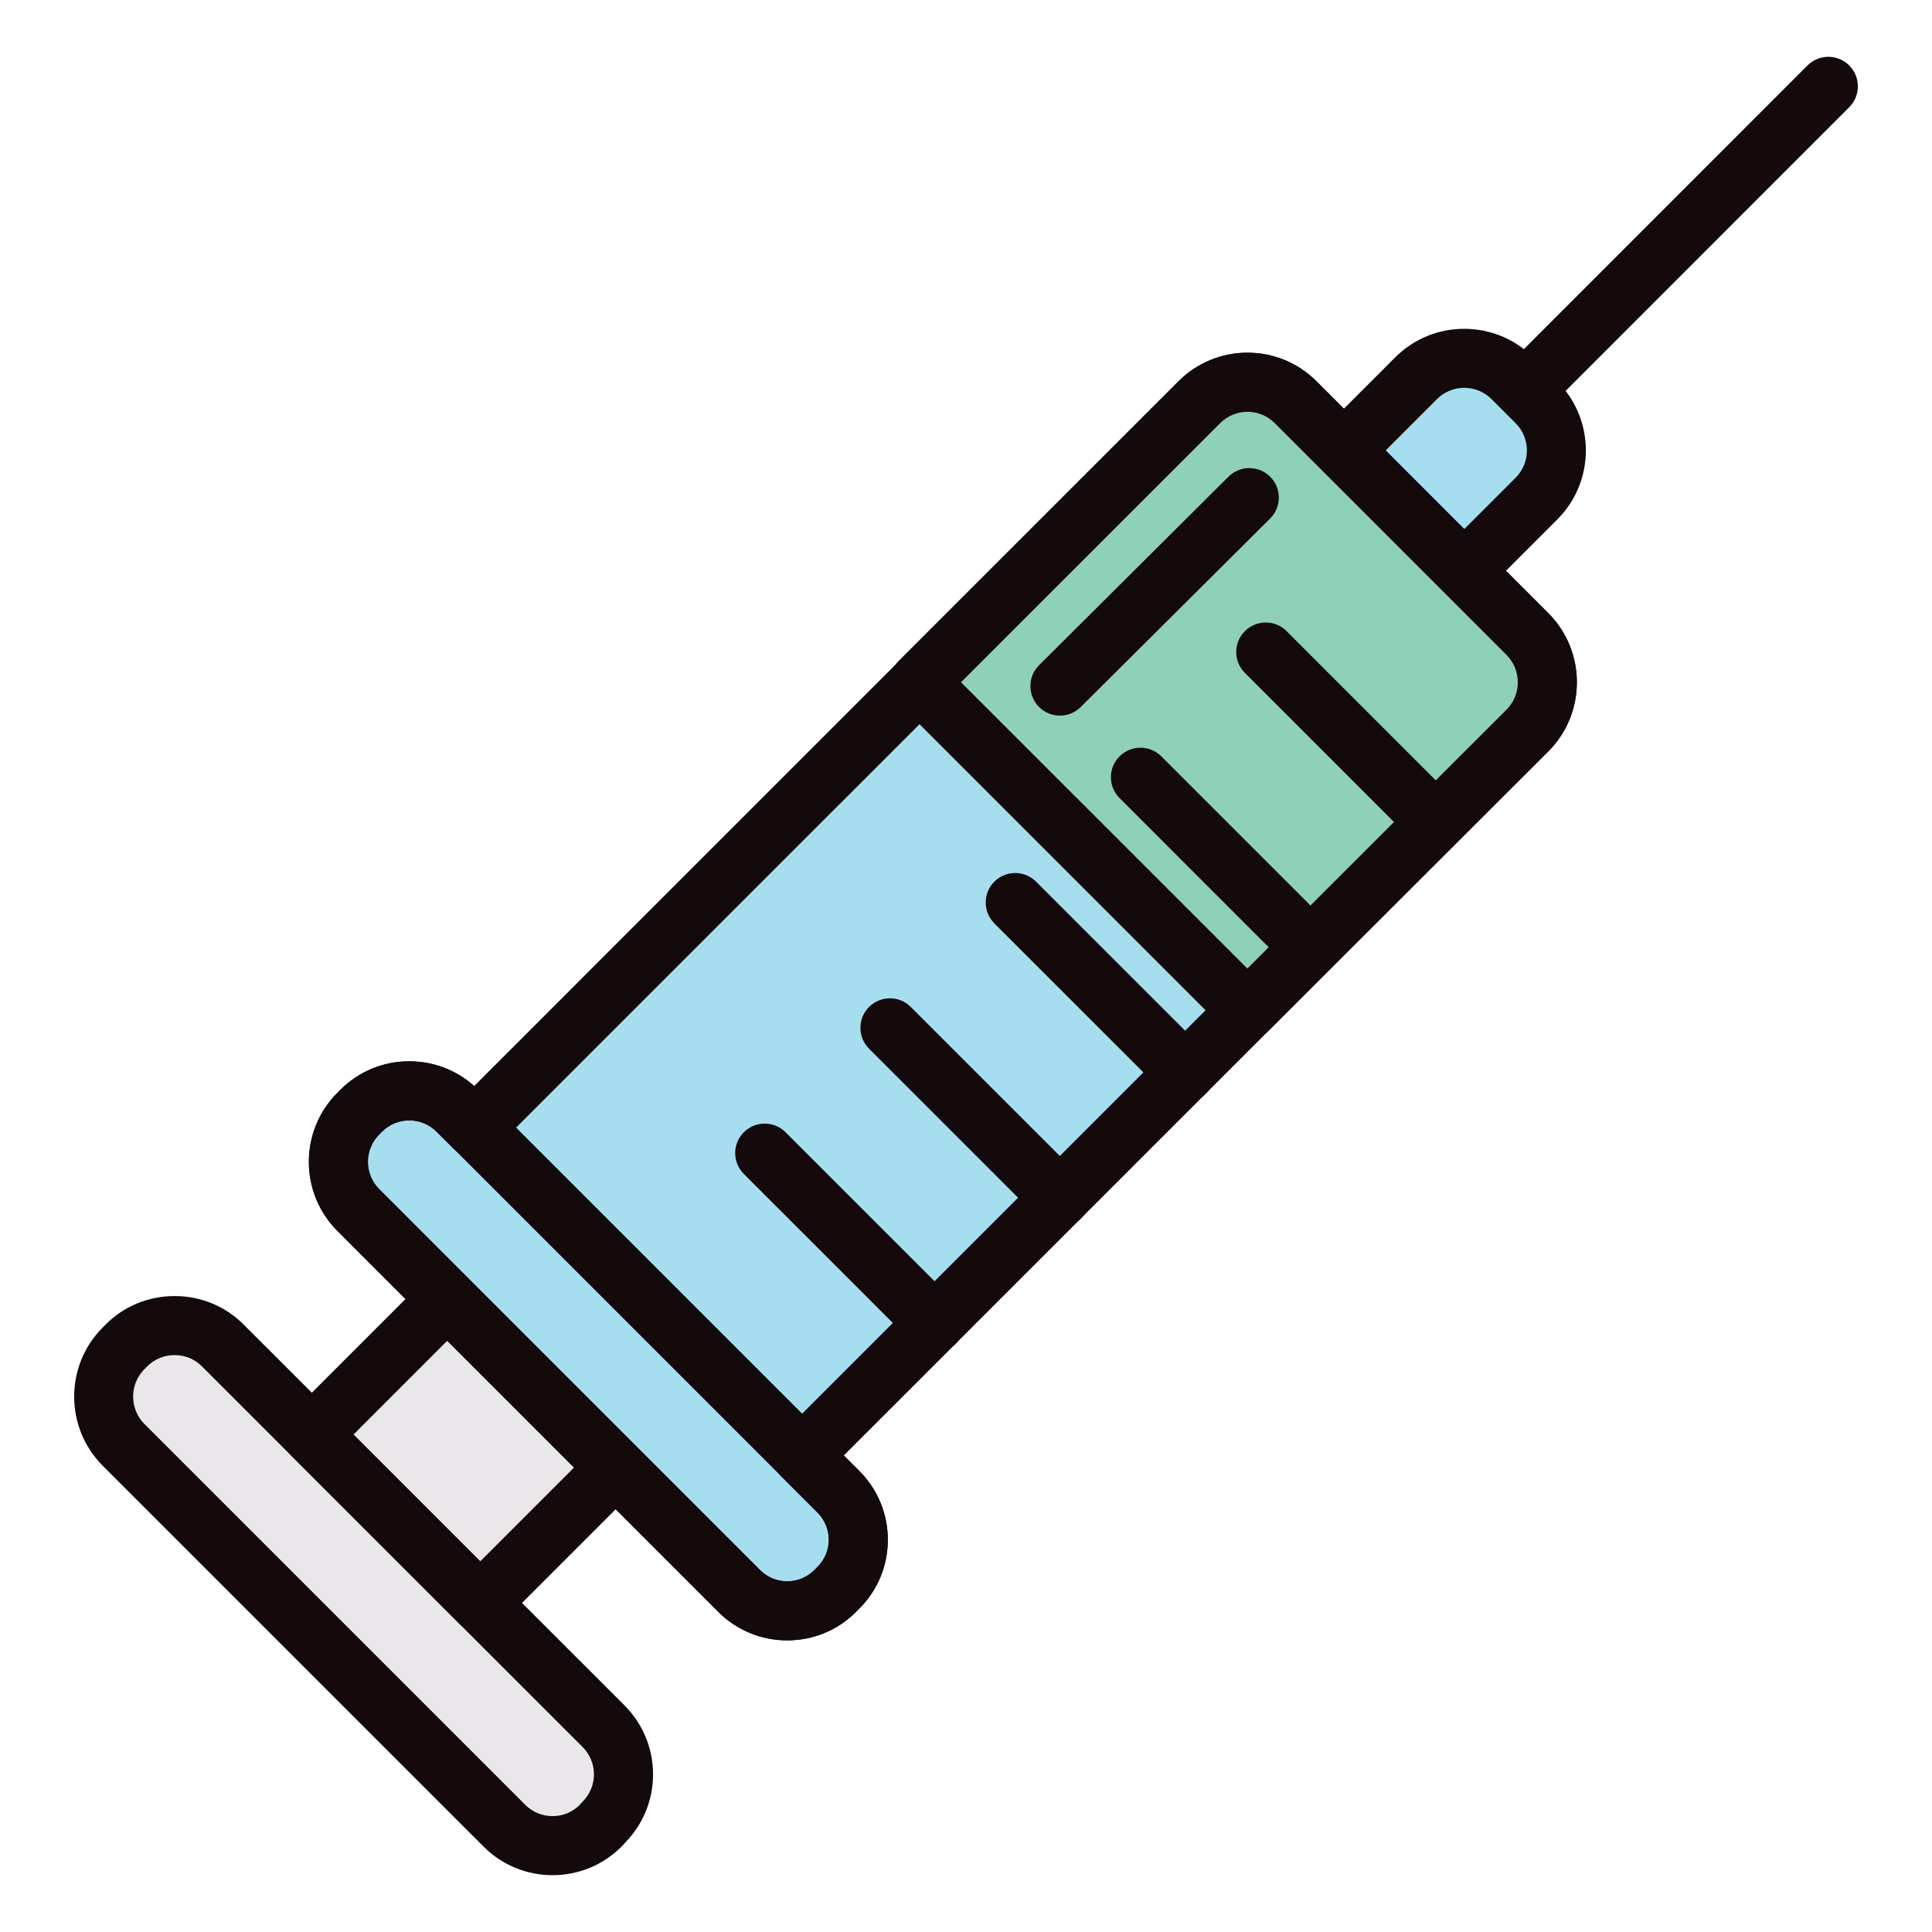 <?xml version="1.0" encoding="utf-8"?>
<!-- Generator: Adobe Illustrator 16.0.0, SVG Export Plug-In . SVG Version: 6.00 Build 0)  -->
<!DOCTYPE svg PUBLIC "-//W3C//DTD SVG 1.1//EN" "http://www.w3.org/Graphics/SVG/1.1/DTD/svg11.dtd">
<svg version="1.1" id="Layer_1" xmlns="http://www.w3.org/2000/svg" xmlns:xlink="http://www.w3.org/1999/xlink" x="0px" y="0px"
	 width="85px" height="85px" viewBox="0 0 85 85" enable-background="new 0 0 85 85" xml:space="preserve">
<g>
	<path fill="#E9E7E9" d="M26.548,80.188l-0.117,0.135c-1.172,1.172-3.068,1.172-4.242,0L5.435,63.567
		c-1.172-1.177-1.172-3.069,0-4.245l0.135-0.135c1.156-1.156,3.068-1.156,4.225,0l3.924,3.924l7.414,7.413l5.416,5.416
		C27.726,77.119,27.726,79.013,26.548,80.188"/>
	<path fill="#140A0B" d="M24.312,82.5c-1.148,0-2.229-0.447-3.039-1.26L4.517,64.485c-1.672-1.679-1.672-4.404,0-6.08l0.135-0.136
		c0.805-0.805,1.881-1.248,3.031-1.248s2.227,0.443,3.031,1.248l3.924,3.923l7.412,7.414l5.418,5.416
		c0.814,0.815,1.264,1.896,1.264,3.043c0,1.132-0.438,2.198-1.232,3.008l-0.092,0.105c-0.02,0.021-0.037,0.042-0.059,0.062
		C26.536,82.053,25.458,82.5,24.312,82.5z M7.683,59.619c-0.457,0-0.881,0.174-1.195,0.486l-0.135,0.134
		c-0.662,0.664-0.66,1.746,0.002,2.412l16.752,16.752c0.32,0.321,0.748,0.499,1.203,0.499c0.441,0,0.857-0.168,1.176-0.474
		l0.086-0.098c0.018-0.021,0.037-0.042,0.057-0.062c0.324-0.323,0.502-0.751,0.502-1.203c0-0.454-0.178-0.883-0.502-1.207
		l-5.418-5.416l-7.412-7.413l-3.924-3.924C8.563,59.793,8.138,59.619,7.683,59.619z"/>
	<path fill="#E9E7E9" d="M56.386,35.272L21.132,70.524l-7.412-7.413l35.256-35.269L56.386,35.272z"/>
	<path fill="#140A0B" d="M21.13,71.823L21.13,71.823c-0.344,0-0.674-0.137-0.918-0.381L12.8,64.029
		c-0.506-0.507-0.506-1.328,0-1.836l35.254-35.269c0.244-0.244,0.574-0.38,0.92-0.38l0,0c0.346,0,0.676,0.137,0.92,0.381l7.41,7.429
		c0.508,0.507,0.508,1.329,0,1.835L22.048,71.441C21.806,71.687,21.476,71.823,21.13,71.823z M15.556,63.111l5.576,5.576
		L54.55,35.271l-5.576-5.59L15.556,63.111z"/>
	<path fill="#A6DEF0" d="M67.601,17.699c1.168,1.168,1.168,3.067,0,4.237l-4.371,4.369c-1.17,1.169-3.064,1.169-4.234,0
		l-1.059-1.059c-1.174-1.168-1.174-3.065,0-4.237l4.365-4.367c1.17-1.169,3.066-1.169,4.238,0L67.601,17.699L67.601,17.699z"/>
	<path fill="#140A0B" d="M61.11,28.48c-1.146,0-2.225-0.447-3.035-1.257l-1.059-1.059c-0.811-0.809-1.26-1.886-1.26-3.032
		c-0.002-1.149,0.447-2.229,1.262-3.042l4.363-4.366c0.812-0.811,1.891-1.258,3.037-1.258s2.227,0.446,3.037,1.256l1.059,1.058
		c1.676,1.675,1.676,4.398,0.002,6.073l-4.369,4.369C63.337,28.033,62.259,28.48,61.11,28.48z M64.419,17.063
		c-0.453,0-0.879,0.176-1.199,0.497l-4.365,4.367c-0.322,0.322-0.5,0.749-0.5,1.203c0.002,0.452,0.178,0.877,0.498,1.196
		l1.061,1.061c0.32,0.32,0.746,0.497,1.199,0.497s0.879-0.176,1.199-0.497l4.369-4.369c0.662-0.662,0.662-1.739,0-2.399
		l-1.059-1.058C65.302,17.24,64.874,17.063,64.419,17.063z"/>
	<path fill="#A6DEF0" d="M67.202,32.138L54.894,44.431L35.288,64.035l1.59,1.592c1.178,1.177,1.178,3.069,0,4.229l-0.131,0.134
		c-1.156,1.174-3.07,1.174-4.227,0L15.767,53.235c-1.174-1.177-1.174-3.069,0-4.245l0.115-0.114c1.176-1.176,3.07-1.176,4.244,0
		l0.74,0.736l19.588-19.589v-0.018l12.311-12.31c1.172-1.173,3.068-1.173,4.24,0l10.197,10.196
		C68.374,29.069,68.374,30.965,67.202,32.138"/>
	<path fill="#140A0B" d="M34.634,72.17c-1.154,0-2.232-0.45-3.039-1.268L14.847,54.154c-1.672-1.679-1.672-4.404,0-6.081
		c0.004-0.003,0.008-0.007,0.01-0.01l0.111-0.109c0.812-0.812,1.891-1.259,3.035-1.259c1.062,0,2.068,0.386,2.855,1.089
		l18.555-18.557c0.037-0.049,0.078-0.095,0.121-0.139l12.311-12.31c0.812-0.812,1.893-1.261,3.039-1.261
		c1.148,0,2.229,0.448,3.039,1.261L68.12,26.976c1.674,1.678,1.672,4.405,0,6.079L55.81,45.35L37.122,64.037l0.674,0.673
		c0.818,0.817,1.268,1.903,1.264,3.056c-0.006,1.141-0.453,2.207-1.264,3.009l-0.125,0.127C36.866,71.72,35.788,72.17,34.634,72.17z
		 M16.681,49.914c-0.658,0.664-0.656,1.741,0.006,2.405l16.752,16.753c0.32,0.324,0.742,0.499,1.195,0.499s0.875-0.175,1.188-0.491
		l0.131-0.134c0.004-0.005,0.01-0.011,0.016-0.016c0.318-0.312,0.494-0.729,0.496-1.176c0.002-0.454-0.178-0.884-0.502-1.209
		l-1.592-1.593c-0.506-0.508-0.506-1.329,0-1.836l19.605-19.605l12.311-12.293c0.662-0.663,0.66-1.743-0.002-2.408L56.087,18.615
		c-0.322-0.322-0.748-0.5-1.201-0.5s-0.881,0.178-1.201,0.499l-12.191,12.19c-0.037,0.048-0.078,0.095-0.121,0.139L21.784,50.531
		c-0.506,0.508-1.326,0.509-1.834,0.004l-0.74-0.737c-0.326-0.326-0.752-0.504-1.205-0.504s-0.881,0.178-1.203,0.501
		c-0.004,0.003-0.008,0.007-0.01,0.01L16.681,49.914z"/>
	<path fill="#140A0B" d="M34.634,72.168c-1.1,0-2.199-0.418-3.037-1.255L14.841,54.154c-1.672-1.672-1.674-4.391-0.006-6.064
		l0.125-0.128c0.004-0.004,0.008-0.009,0.012-0.014c0.811-0.811,1.889-1.257,3.035-1.257c1.148,0,2.227,0.446,3.037,1.257
		l16.758,16.759l0,0c0.811,0.812,1.258,1.889,1.258,3.035c0,1.144-0.443,2.218-1.25,3.026l-0.125,0.129
		c-0.006,0.005-0.01,0.011-0.016,0.015C36.835,71.749,35.735,72.168,34.634,72.168z M16.815,49.779l-0.125,0.127
		c-0.004,0.006-0.008,0.01-0.012,0.014c-0.32,0.319-0.498,0.746-0.498,1.199s0.178,0.88,0.498,1.199l16.754,16.758
		c0.66,0.658,1.734,0.66,2.396,0.006l0.123-0.127c0.004-0.006,0.01-0.01,0.014-0.015c0.32-0.319,0.498-0.746,0.498-1.198
		s-0.176-0.879-0.498-1.198L19.208,49.786c-0.32-0.32-0.746-0.497-1.199-0.497C17.558,49.289,17.134,49.464,16.815,49.779z
		 M41.124,59.511c-0.334,0-0.666-0.127-0.918-0.381l-7.48-7.48c-0.508-0.507-0.508-1.329,0-1.836c0.506-0.507,1.328-0.507,1.836,0
		l7.48,7.48c0.508,0.507,0.508,1.329,0,1.836C41.788,59.384,41.456,59.511,41.124,59.511z M46.632,53.998
		c-0.332,0-0.664-0.127-0.918-0.381l-7.479-7.479c-0.506-0.507-0.506-1.329,0-1.836c0.508-0.508,1.33-0.508,1.836,0l7.479,7.478
		c0.508,0.508,0.508,1.329,0,1.837C47.296,53.871,46.964,53.998,46.632,53.998z M52.146,48.484c-0.332,0-0.664-0.127-0.918-0.38
		l-7.48-7.478c-0.508-0.507-0.508-1.329-0.002-1.836c0.508-0.508,1.33-0.508,1.838,0l7.48,7.478c0.506,0.507,0.508,1.329,0,1.837
		C52.81,48.357,52.478,48.484,52.146,48.484z M67.202,18.337c-0.332,0-0.664-0.126-0.918-0.38c-0.506-0.508-0.506-1.329,0-1.836
		L79.521,2.88c0.508-0.507,1.33-0.507,1.838,0c0.506,0.507,0.506,1.329,0,1.836l-13.236,13.24
		C67.868,18.21,67.536,18.337,67.202,18.337z"/>
	<path fill="#8ED0B8" d="M67.202,32.138L54.894,44.431l-0.018,0.017L40.452,30.024v-0.018l12.311-12.31
		c1.174-1.173,3.07-1.173,4.24,0l10.199,10.196C68.374,29.069,68.374,30.965,67.202,32.138"/>
	<path fill="#140A0B" d="M54.876,45.746c-0.332,0-0.664-0.126-0.918-0.381L39.536,30.943c-0.244-0.244-0.381-0.573-0.381-0.918
		v-0.018c0-0.345,0.137-0.675,0.381-0.918l12.311-12.31c0.812-0.812,1.891-1.261,3.037-1.261l0,0c1.148,0,2.229,0.448,3.039,1.261
		L68.12,26.977c1.674,1.678,1.674,4.405,0.002,6.079l-0.002,0.001l-9.471,9.458c-0.023,0.028-0.047,0.055-0.074,0.081
		c-0.025,0.026-0.053,0.051-0.082,0.075l-2.701,2.699C55.54,45.62,55.208,45.746,54.876,45.746z M42.28,30.016l12.598,12.596
		l0.939-0.938l-6.561-6.562c-0.508-0.507-0.508-1.329,0-1.836s1.33-0.507,1.836,0l6.562,6.562l3.676-3.672l-6.561-6.562
		c-0.508-0.507-0.508-1.33,0-1.836c0.508-0.507,1.328-0.507,1.836,0l6.562,6.564l3.115-3.111c0.662-0.664,0.66-1.744-0.002-2.408
		L56.085,18.618c-0.322-0.323-0.748-0.5-1.201-0.5s-0.881,0.177-1.201,0.499L42.28,30.016z M46.632,31.484
		c-0.334,0-0.666-0.128-0.92-0.383c-0.506-0.508-0.504-1.331,0.004-1.836l8.332-8.292c0.51-0.506,1.332-0.504,1.838,0.004
		c0.506,0.509,0.502,1.331-0.006,1.836l-8.332,8.292C47.294,31.358,46.962,31.484,46.632,31.484z"/>
</g>
</svg>
